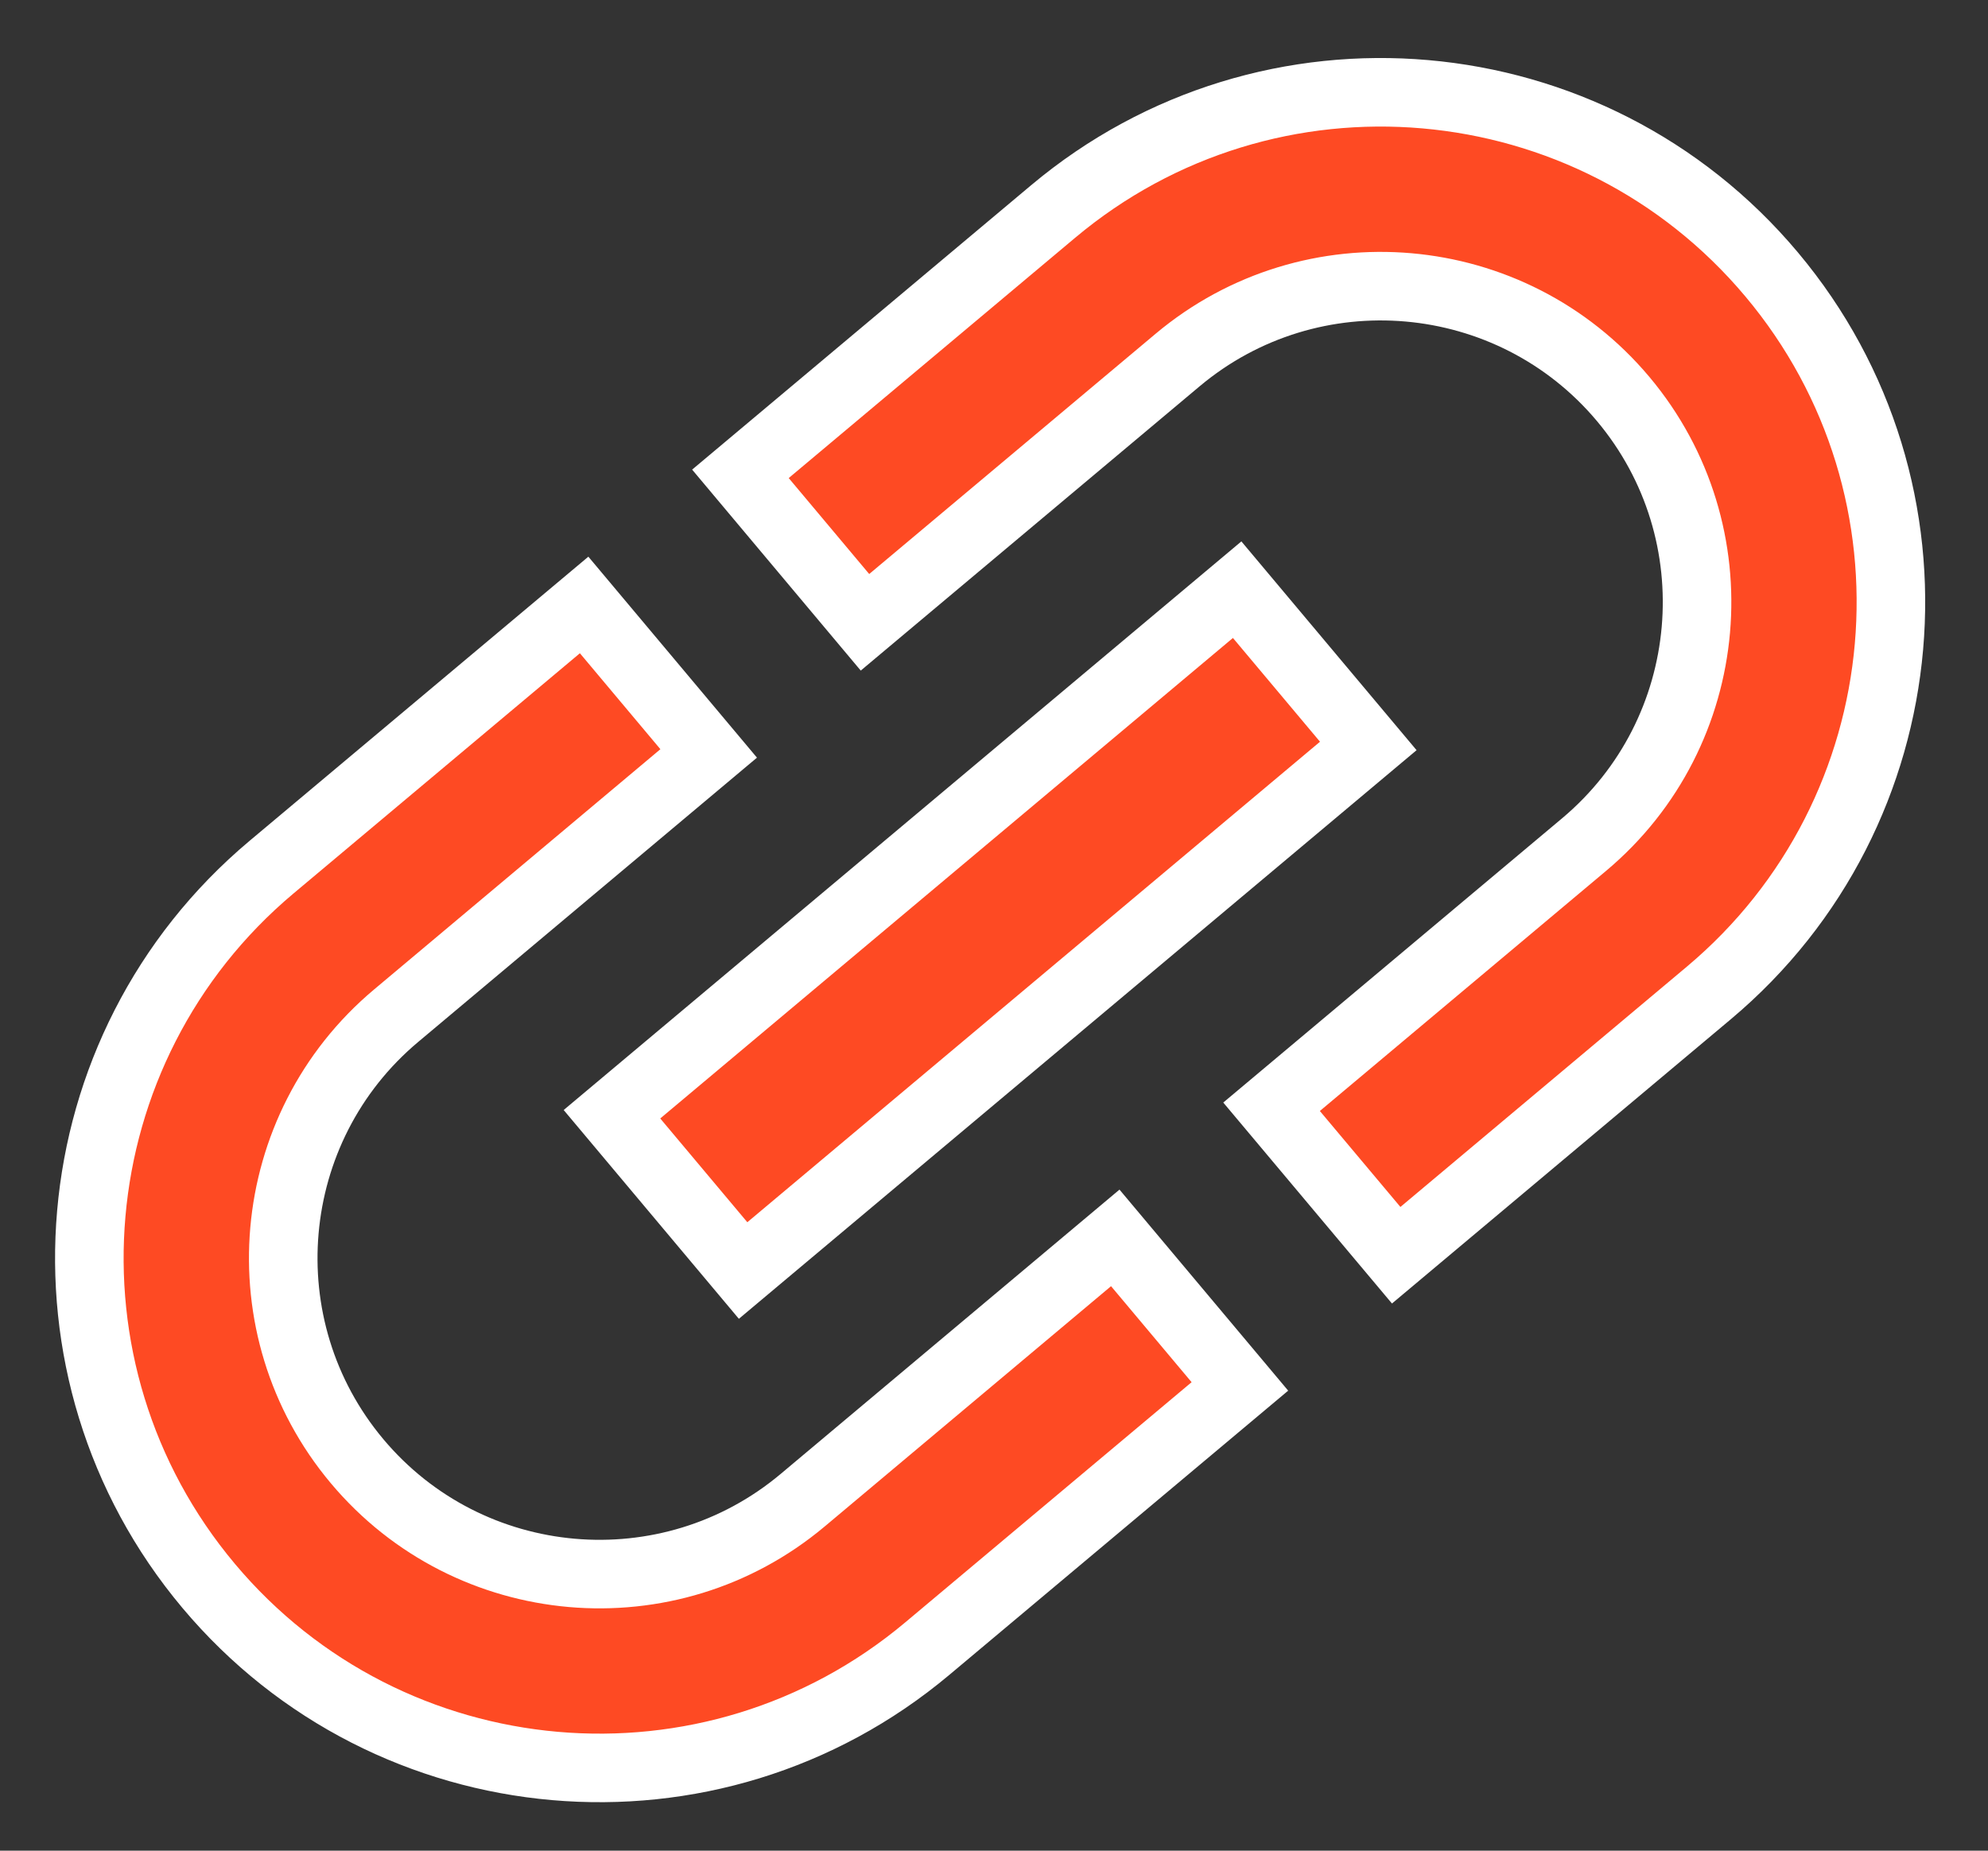 <svg width="29" height="27" viewBox="0 0 29 27" fill="none" xmlns="http://www.w3.org/2000/svg">
<rect x="0" y="0" width="29" height="27" fill="#333333" stroke="none"/>
<path d="M5.209 21.318C3.574 19.369 3.829 16.454 5.778 14.819L10.338 10.992L8.521 8.826L3.96 12.652C0.814 15.293 0.403 19.989 3.043 23.136C5.683 26.282 10.38 26.693 13.526 24.053L18.087 20.227L16.269 18.06L11.709 21.887C9.759 23.523 6.845 23.268 5.209 21.318ZM10.84 18.536L19.96 10.883L18.047 8.603L8.927 16.256L10.84 18.536ZM15.361 3.087L10.801 6.913L12.618 9.079L17.178 5.253C19.128 3.617 22.042 3.872 23.678 5.821C25.314 7.771 25.059 10.685 23.109 12.321L18.549 16.147L20.367 18.313L24.927 14.487C28.073 11.847 28.484 7.15 25.844 4.004C23.204 0.857 18.507 0.446 15.361 3.087Z" fill="#FE4A23" stroke="white"/>
</svg>
